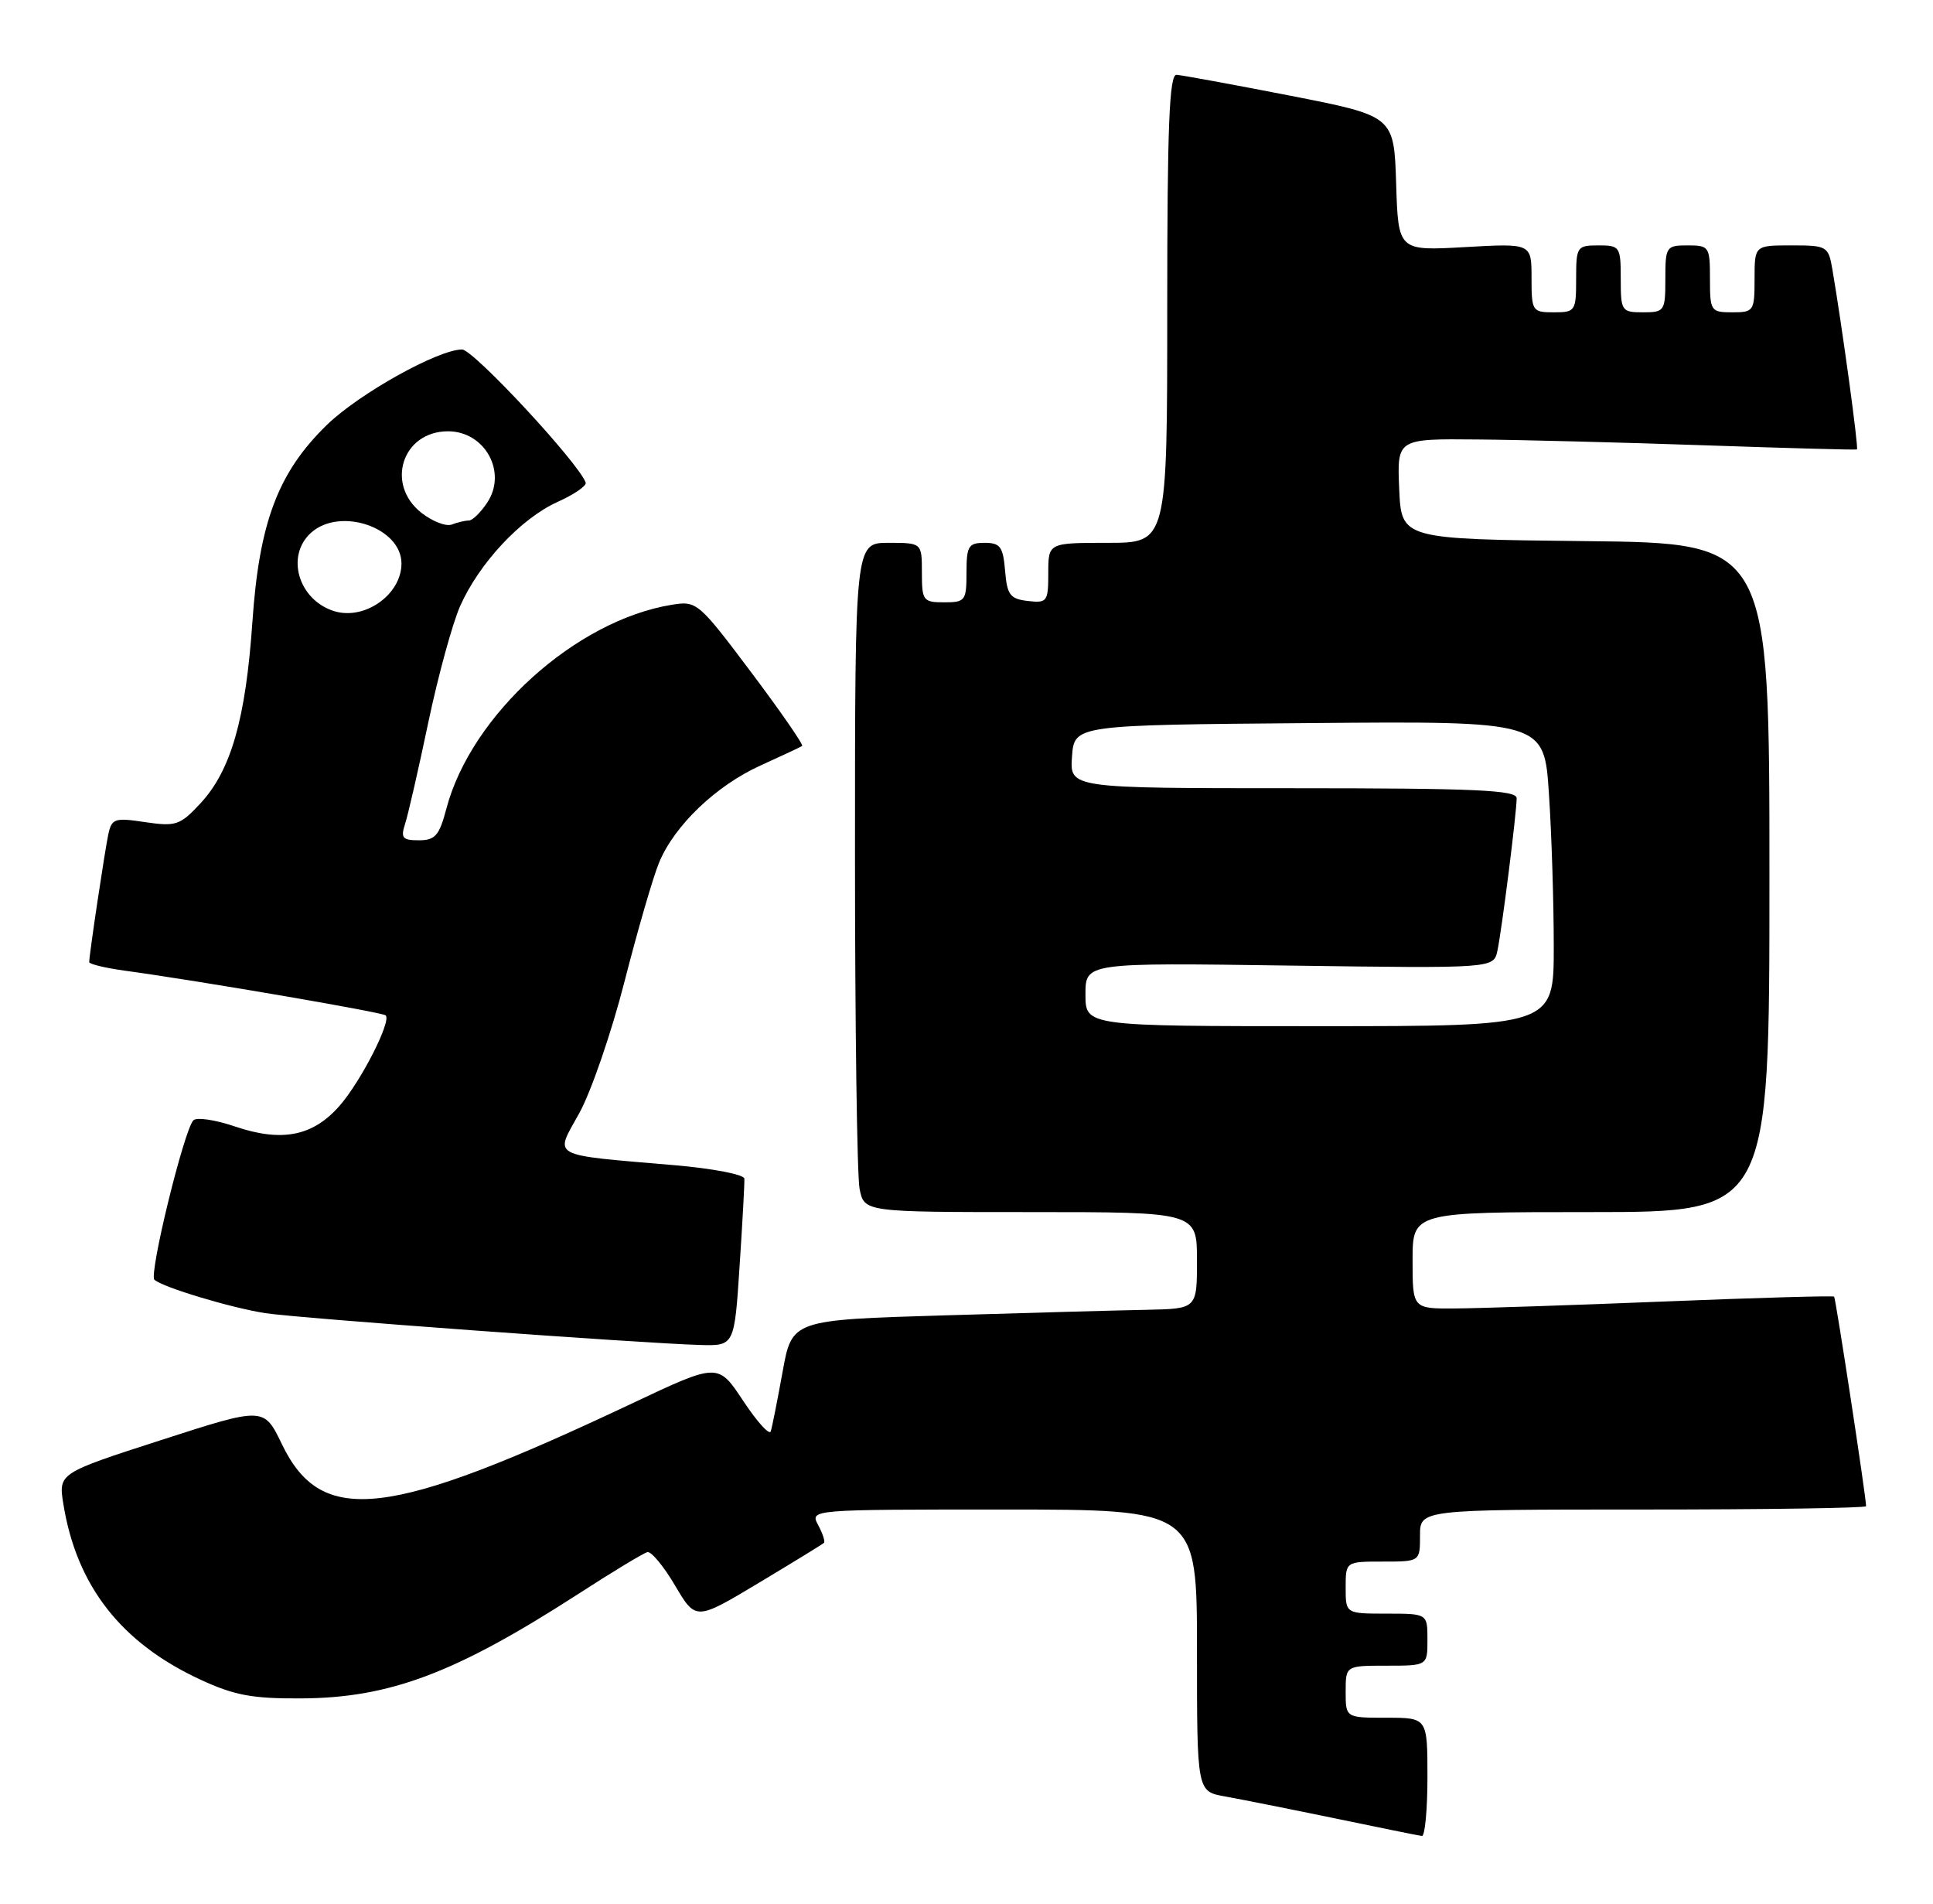<?xml version="1.0" encoding="UTF-8" standalone="no"?>
<!DOCTYPE svg PUBLIC "-//W3C//DTD SVG 1.1//EN" "http://www.w3.org/Graphics/SVG/1.1/DTD/svg11.dtd" >
<svg xmlns="http://www.w3.org/2000/svg" xmlns:xlink="http://www.w3.org/1999/xlink" version="1.1" viewBox="0 0 260 256">
 <g >
 <path fill="currentColor"
d=" M 192.00 239.00 C 192.00 231.00 192.00 231.00 186.50 231.00 C 181.00 231.00 181.00 231.00 181.00 227.50 C 181.00 224.00 181.00 224.00 186.50 224.00 C 192.00 224.00 192.00 224.00 192.00 220.50 C 192.00 217.00 192.00 217.00 186.50 217.00 C 181.00 217.00 181.00 217.00 181.00 213.50 C 181.00 210.00 181.00 210.00 186.00 210.00 C 191.00 210.00 191.00 210.00 191.00 206.50 C 191.00 203.00 191.00 203.00 221.00 203.00 C 237.50 203.00 251.00 202.80 251.00 202.55 C 251.00 201.32 246.92 174.59 246.70 174.37 C 246.56 174.23 236.33 174.52 223.97 175.02 C 211.61 175.52 198.91 175.94 195.75 175.96 C 190.00 176.00 190.00 176.00 190.00 169.50 C 190.00 163.00 190.00 163.00 214.00 163.00 C 238.00 163.00 238.00 163.00 238.00 118.02 C 238.00 73.03 238.00 73.03 213.25 72.77 C 188.50 72.50 188.50 72.50 188.20 65.75 C 187.91 59.00 187.91 59.00 198.70 59.10 C 204.64 59.15 218.50 59.51 229.50 59.89 C 240.50 60.27 249.62 60.52 249.77 60.44 C 250.02 60.30 247.78 43.93 246.47 36.25 C 245.93 33.10 245.76 33.00 240.95 33.00 C 236.00 33.00 236.00 33.00 236.00 37.50 C 236.00 41.83 235.89 42.00 233.00 42.00 C 230.11 42.00 230.00 41.83 230.00 37.50 C 230.00 33.17 229.89 33.00 227.00 33.00 C 224.11 33.00 224.00 33.17 224.00 37.50 C 224.00 41.83 223.89 42.00 221.00 42.00 C 218.11 42.00 218.00 41.83 218.00 37.50 C 218.00 33.17 217.89 33.00 215.00 33.00 C 212.11 33.00 212.00 33.17 212.00 37.50 C 212.00 41.83 211.89 42.00 209.00 42.00 C 206.10 42.00 206.00 41.85 206.00 37.36 C 206.00 32.72 206.00 32.72 197.04 33.23 C 188.07 33.74 188.07 33.74 187.79 24.67 C 187.50 15.60 187.50 15.60 173.50 12.86 C 165.80 11.36 158.94 10.10 158.25 10.06 C 157.28 10.01 157.00 16.93 157.00 41.50 C 157.00 73.00 157.00 73.00 149.00 73.00 C 141.00 73.00 141.00 73.00 141.00 77.07 C 141.00 80.91 140.85 81.12 138.25 80.82 C 135.86 80.54 135.46 80.01 135.19 76.75 C 134.92 73.53 134.54 73.00 132.44 73.00 C 130.26 73.00 130.00 73.43 130.00 77.00 C 130.00 80.78 129.83 81.00 127.00 81.00 C 124.17 81.00 124.00 80.78 124.00 77.00 C 124.00 73.00 124.00 73.00 119.50 73.00 C 115.00 73.00 115.00 73.00 115.00 114.88 C 115.00 137.91 115.28 158.16 115.62 159.88 C 116.25 163.00 116.25 163.00 138.62 163.00 C 161.00 163.00 161.00 163.00 161.00 169.50 C 161.00 176.00 161.00 176.00 154.25 176.14 C 150.54 176.21 138.28 176.55 127.01 176.89 C 106.52 177.50 106.52 177.50 105.26 184.50 C 104.56 188.35 103.85 191.95 103.67 192.49 C 103.49 193.04 101.82 191.19 99.96 188.38 C 96.58 183.27 96.58 183.27 85.04 188.72 C 52.13 204.26 43.26 205.29 37.92 194.22 C 35.50 189.19 35.50 189.19 21.67 193.66 C 7.85 198.12 7.85 198.12 8.53 202.31 C 10.32 213.28 16.28 220.91 26.88 225.84 C 31.51 227.99 33.92 228.44 40.50 228.40 C 52.43 228.34 61.24 225.02 77.74 214.38 C 82.36 211.39 86.56 208.85 87.08 208.73 C 87.59 208.60 89.27 210.62 90.80 213.22 C 93.59 217.94 93.59 217.94 102.05 212.87 C 106.70 210.08 110.65 207.66 110.83 207.48 C 111.01 207.31 110.66 206.23 110.05 205.09 C 108.93 203.00 108.93 203.00 134.96 203.00 C 161.00 203.00 161.00 203.00 161.00 221.95 C 161.00 240.91 161.00 240.91 164.75 241.58 C 166.81 241.95 173.45 243.27 179.50 244.52 C 185.55 245.78 190.84 246.85 191.25 246.90 C 191.66 246.96 192.00 243.40 192.00 239.00 Z  M 99.48 170.25 C 99.87 164.34 100.16 159.05 100.12 158.50 C 100.09 157.95 95.88 157.14 90.78 156.70 C 73.68 155.23 74.58 155.72 77.91 149.71 C 79.50 146.84 82.24 138.88 84.00 132.00 C 85.76 125.12 87.85 117.92 88.65 116.00 C 90.72 111.00 96.31 105.65 102.32 102.93 C 105.17 101.64 107.68 100.46 107.89 100.32 C 108.11 100.17 105.02 95.71 101.04 90.41 C 93.95 80.98 93.72 80.78 90.36 81.33 C 77.43 83.43 63.36 96.15 60.04 108.75 C 59.09 112.36 58.54 113.00 56.34 113.00 C 54.12 113.00 53.87 112.69 54.50 110.75 C 54.90 109.51 56.30 103.39 57.61 97.15 C 58.92 90.91 60.85 83.88 61.88 81.53 C 64.44 75.74 70.07 69.72 74.99 67.50 C 77.23 66.50 78.93 65.32 78.78 64.90 C 77.82 62.23 63.67 47.00 62.15 47.00 C 58.94 47.00 48.31 52.93 43.98 57.13 C 37.41 63.51 34.87 70.22 33.95 83.62 C 33.05 96.73 31.06 103.65 26.92 108.08 C 24.22 110.98 23.64 111.17 19.53 110.56 C 15.43 109.94 15.03 110.07 14.57 112.19 C 14.09 114.44 12.00 128.39 12.00 129.38 C 12.00 129.65 14.14 130.17 16.75 130.53 C 26.61 131.87 51.47 136.13 51.88 136.55 C 52.67 137.34 48.54 145.44 45.67 148.71 C 42.09 152.80 37.92 153.63 31.61 151.49 C 28.94 150.58 26.42 150.21 26.00 150.67 C 24.72 152.08 20.00 171.40 20.77 172.10 C 21.91 173.12 31.05 175.87 35.67 176.59 C 40.07 177.27 86.24 180.65 94.14 180.87 C 98.78 181.00 98.78 181.00 99.48 170.25 Z  M 146.00 133.73 C 146.00 129.46 146.00 129.46 173.45 129.85 C 200.90 130.23 200.90 130.23 201.41 127.86 C 202.01 125.05 204.00 109.26 204.00 107.34 C 204.00 106.25 198.41 106.00 173.94 106.00 C 143.89 106.00 143.89 106.00 144.19 101.75 C 144.50 97.50 144.50 97.50 176.10 97.24 C 207.70 96.97 207.70 96.97 208.34 106.74 C 208.70 112.11 208.99 121.34 208.99 127.25 C 209.00 138.00 209.00 138.00 177.50 138.00 C 146.00 138.00 146.00 138.00 146.00 133.73 Z  M 44.96 82.19 C 40.15 80.70 38.38 74.77 41.83 71.65 C 45.72 68.13 54.00 70.93 54.00 75.78 C 54.00 79.95 49.06 83.45 44.96 82.19 Z  M 56.68 68.96 C 51.80 65.12 54.12 58.00 60.26 58.00 C 65.21 58.00 68.24 63.46 65.56 67.55 C 64.68 68.90 63.55 70.00 63.06 70.00 C 62.57 70.00 61.53 70.24 60.76 70.54 C 59.99 70.83 58.16 70.12 56.68 68.96 Z "/>
</g>
</svg>